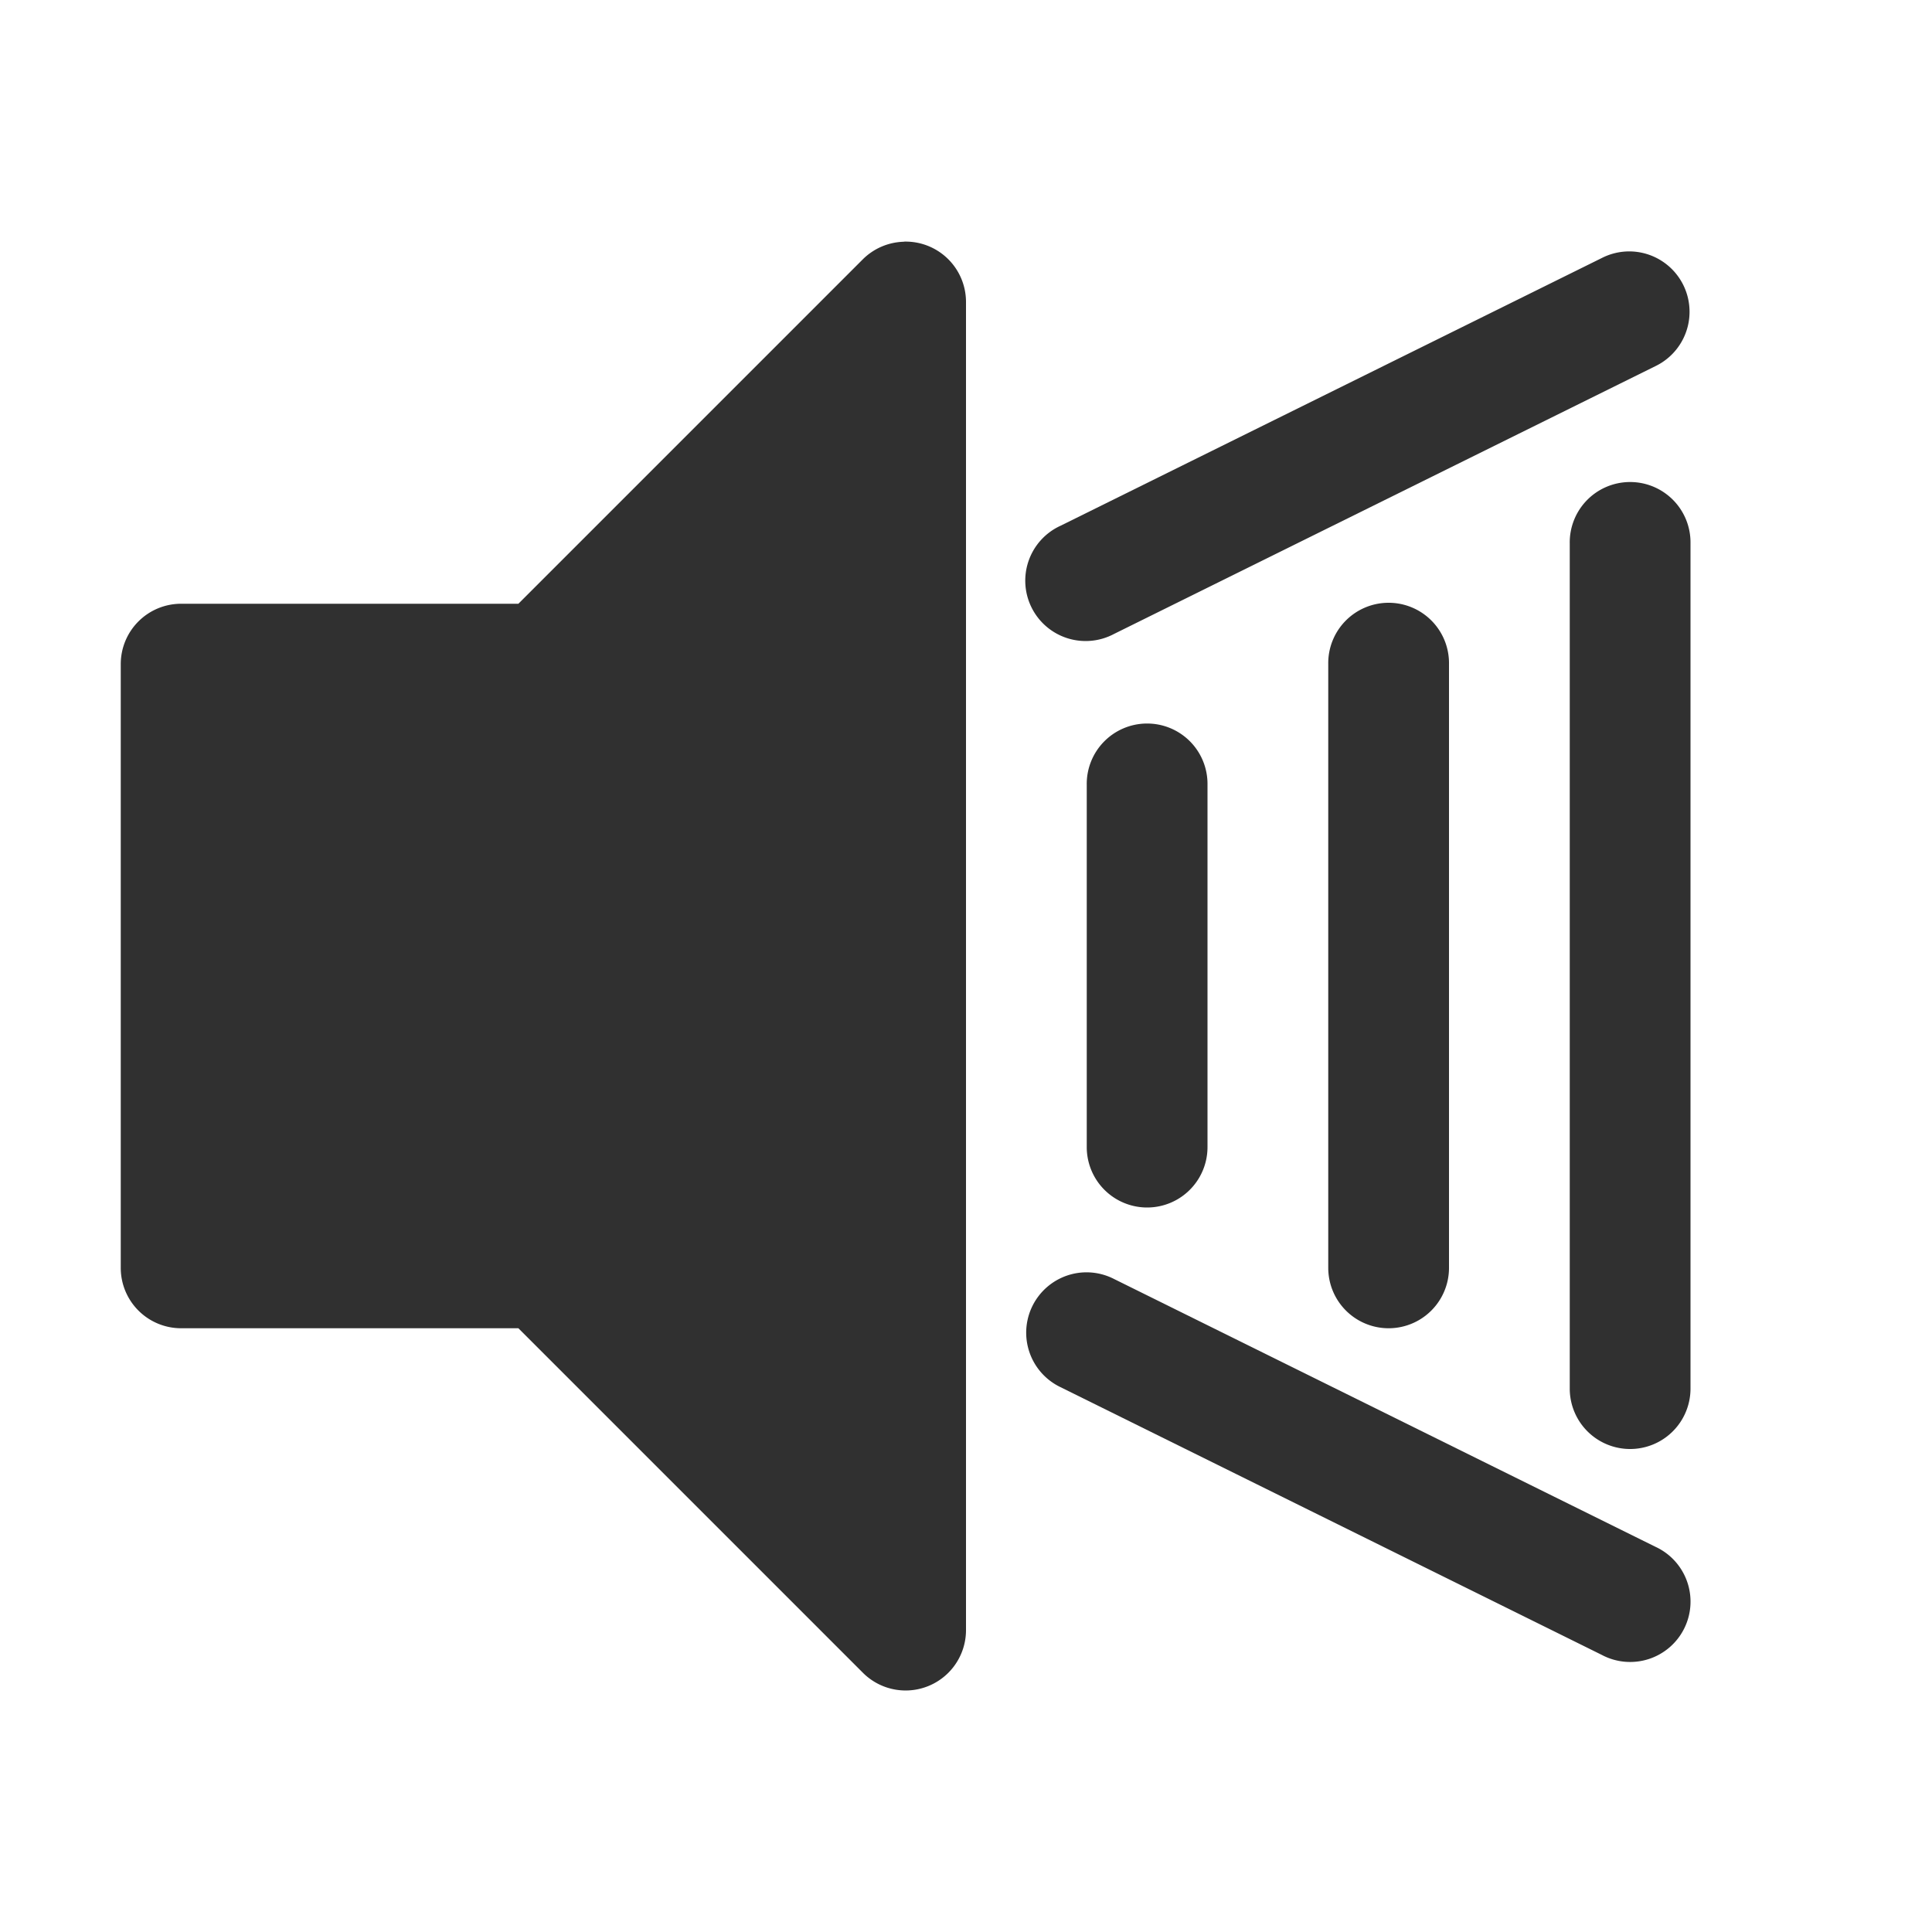 <svg width="16px" height="16px" version="1.1" viewBox="0 0 16 16" xmlns="http://www.w3.org/2000/svg">
<title>audio-volume-high</title>
<path d="m7.486 2.002a0.5 0.5 0 0 0-0.34 0.145l-2.853 2.853h-2.793a0.5 0.5 0 0 0-0.5 0.5v5a0.5 0.5 0 0 0 0.5 0.5h2.793l2.853 2.853a0.5 0.5 0 0 0 0.854-0.354v-11a0.5 0.5 0 0 0-0.514-0.498z" color="#000000" color-rendering="auto" dominant-baseline="auto" fill="#303030" fill-rule="evenodd" image-rendering="auto" shape-rendering="auto" solid-color="#000000" style="font-feature-settings:normal;font-variant-alternates:normal;font-variant-caps:normal;font-variant-ligatures:normal;font-variant-numeric:normal;font-variant-position:normal;isolation:auto;mix-blend-mode:normal;shape-padding:0;text-decoration-color:#000000;text-decoration-line:none;text-decoration-style:solid;text-indent:0;text-orientation:mixed;text-transform:none;white-space:normal"/>
<desc>Created with Sketch.</desc>
<polygon points="16 0 0 0 0 16 16 16" fill="#303030" opacity="0"/>
<g fill="#303030" shape-rendering="auto">
<path d="m9.492 5.992a0.5 0.5 0 0 0-0.492 0.508v3a0.5 0.5 0 1 0 1 0v-3a0.5 0.5 0 0 0-0.508-0.508z" color="#000000" color-rendering="auto" dominant-baseline="auto" image-rendering="auto" solid-color="#000000" style="font-feature-settings:normal;font-variant-alternates:normal;font-variant-caps:normal;font-variant-ligatures:normal;font-variant-numeric:normal;font-variant-position:normal;isolation:auto;mix-blend-mode:normal;shape-padding:0;text-decoration-color:#000000;text-decoration-line:none;text-decoration-style:solid;text-indent:0;text-orientation:mixed;text-transform:none;white-space:normal"/>
<path d="m11.492 4.992a0.5 0.5 0 0 0-0.492 0.508v5a0.5 0.5 0 1 0 1 0v-5a0.5 0.5 0 0 0-0.508-0.508z" color="#000000" color-rendering="auto" dominant-baseline="auto" image-rendering="auto" solid-color="#000000" style="font-feature-settings:normal;font-variant-alternates:normal;font-variant-caps:normal;font-variant-ligatures:normal;font-variant-numeric:normal;font-variant-position:normal;isolation:auto;mix-blend-mode:normal;shape-padding:0;text-decoration-color:#000000;text-decoration-line:none;text-decoration-style:solid;text-indent:0;text-orientation:mixed;text-transform:none;white-space:normal"/>
<path d="m13.492 3.992a0.5 0.5 0 0 0-0.492 0.508v7a0.5 0.5 0 1 0 1 0v-7a0.5 0.5 0 0 0-0.508-0.508z" color="#000000" color-rendering="auto" dominant-baseline="auto" fill-rule="evenodd" image-rendering="auto" solid-color="#000000" style="font-feature-settings:normal;font-variant-alternates:normal;font-variant-caps:normal;font-variant-ligatures:normal;font-variant-numeric:normal;font-variant-position:normal;isolation:auto;mix-blend-mode:normal;shape-padding:0;text-decoration-color:#000000;text-decoration-line:none;text-decoration-style:solid;text-indent:0;text-orientation:mixed;text-transform:none;white-space:normal"/>
<path d="m8.986 10.537a0.5 0.5 0 0 0-0.203 0.951l4.482 2.217a0.5 0.5 0 1 0 0.443-0.896l-4.482-2.217a0.5 0.5 0 0 0-0.24-0.055z" color="#000000" color-rendering="auto" dominant-baseline="auto" image-rendering="auto" solid-color="#000000" style="font-feature-settings:normal;font-variant-alternates:normal;font-variant-caps:normal;font-variant-ligatures:normal;font-variant-numeric:normal;font-variant-position:normal;isolation:auto;mix-blend-mode:normal;shape-padding:0;text-decoration-color:#000000;text-decoration-line:none;text-decoration-style:solid;text-indent:0;text-orientation:mixed;text-transform:none;white-space:normal"/>
<path d="m13.492 2.082a0.5 0.5 0 0 0-0.227 0.055l-4.482 2.217a0.5 0.5 0 1 0 0.443 0.896l4.482-2.217a0.5 0.5 0 0 0-0.217-0.951z" color="#000000" color-rendering="auto" dominant-baseline="auto" image-rendering="auto" solid-color="#000000" style="font-feature-settings:normal;font-variant-alternates:normal;font-variant-caps:normal;font-variant-ligatures:normal;font-variant-numeric:normal;font-variant-position:normal;isolation:auto;mix-blend-mode:normal;shape-padding:0;text-decoration-color:#000000;text-decoration-line:none;text-decoration-style:solid;text-indent:0;text-orientation:mixed;text-transform:none;white-space:normal"/>
</g>
</svg>
